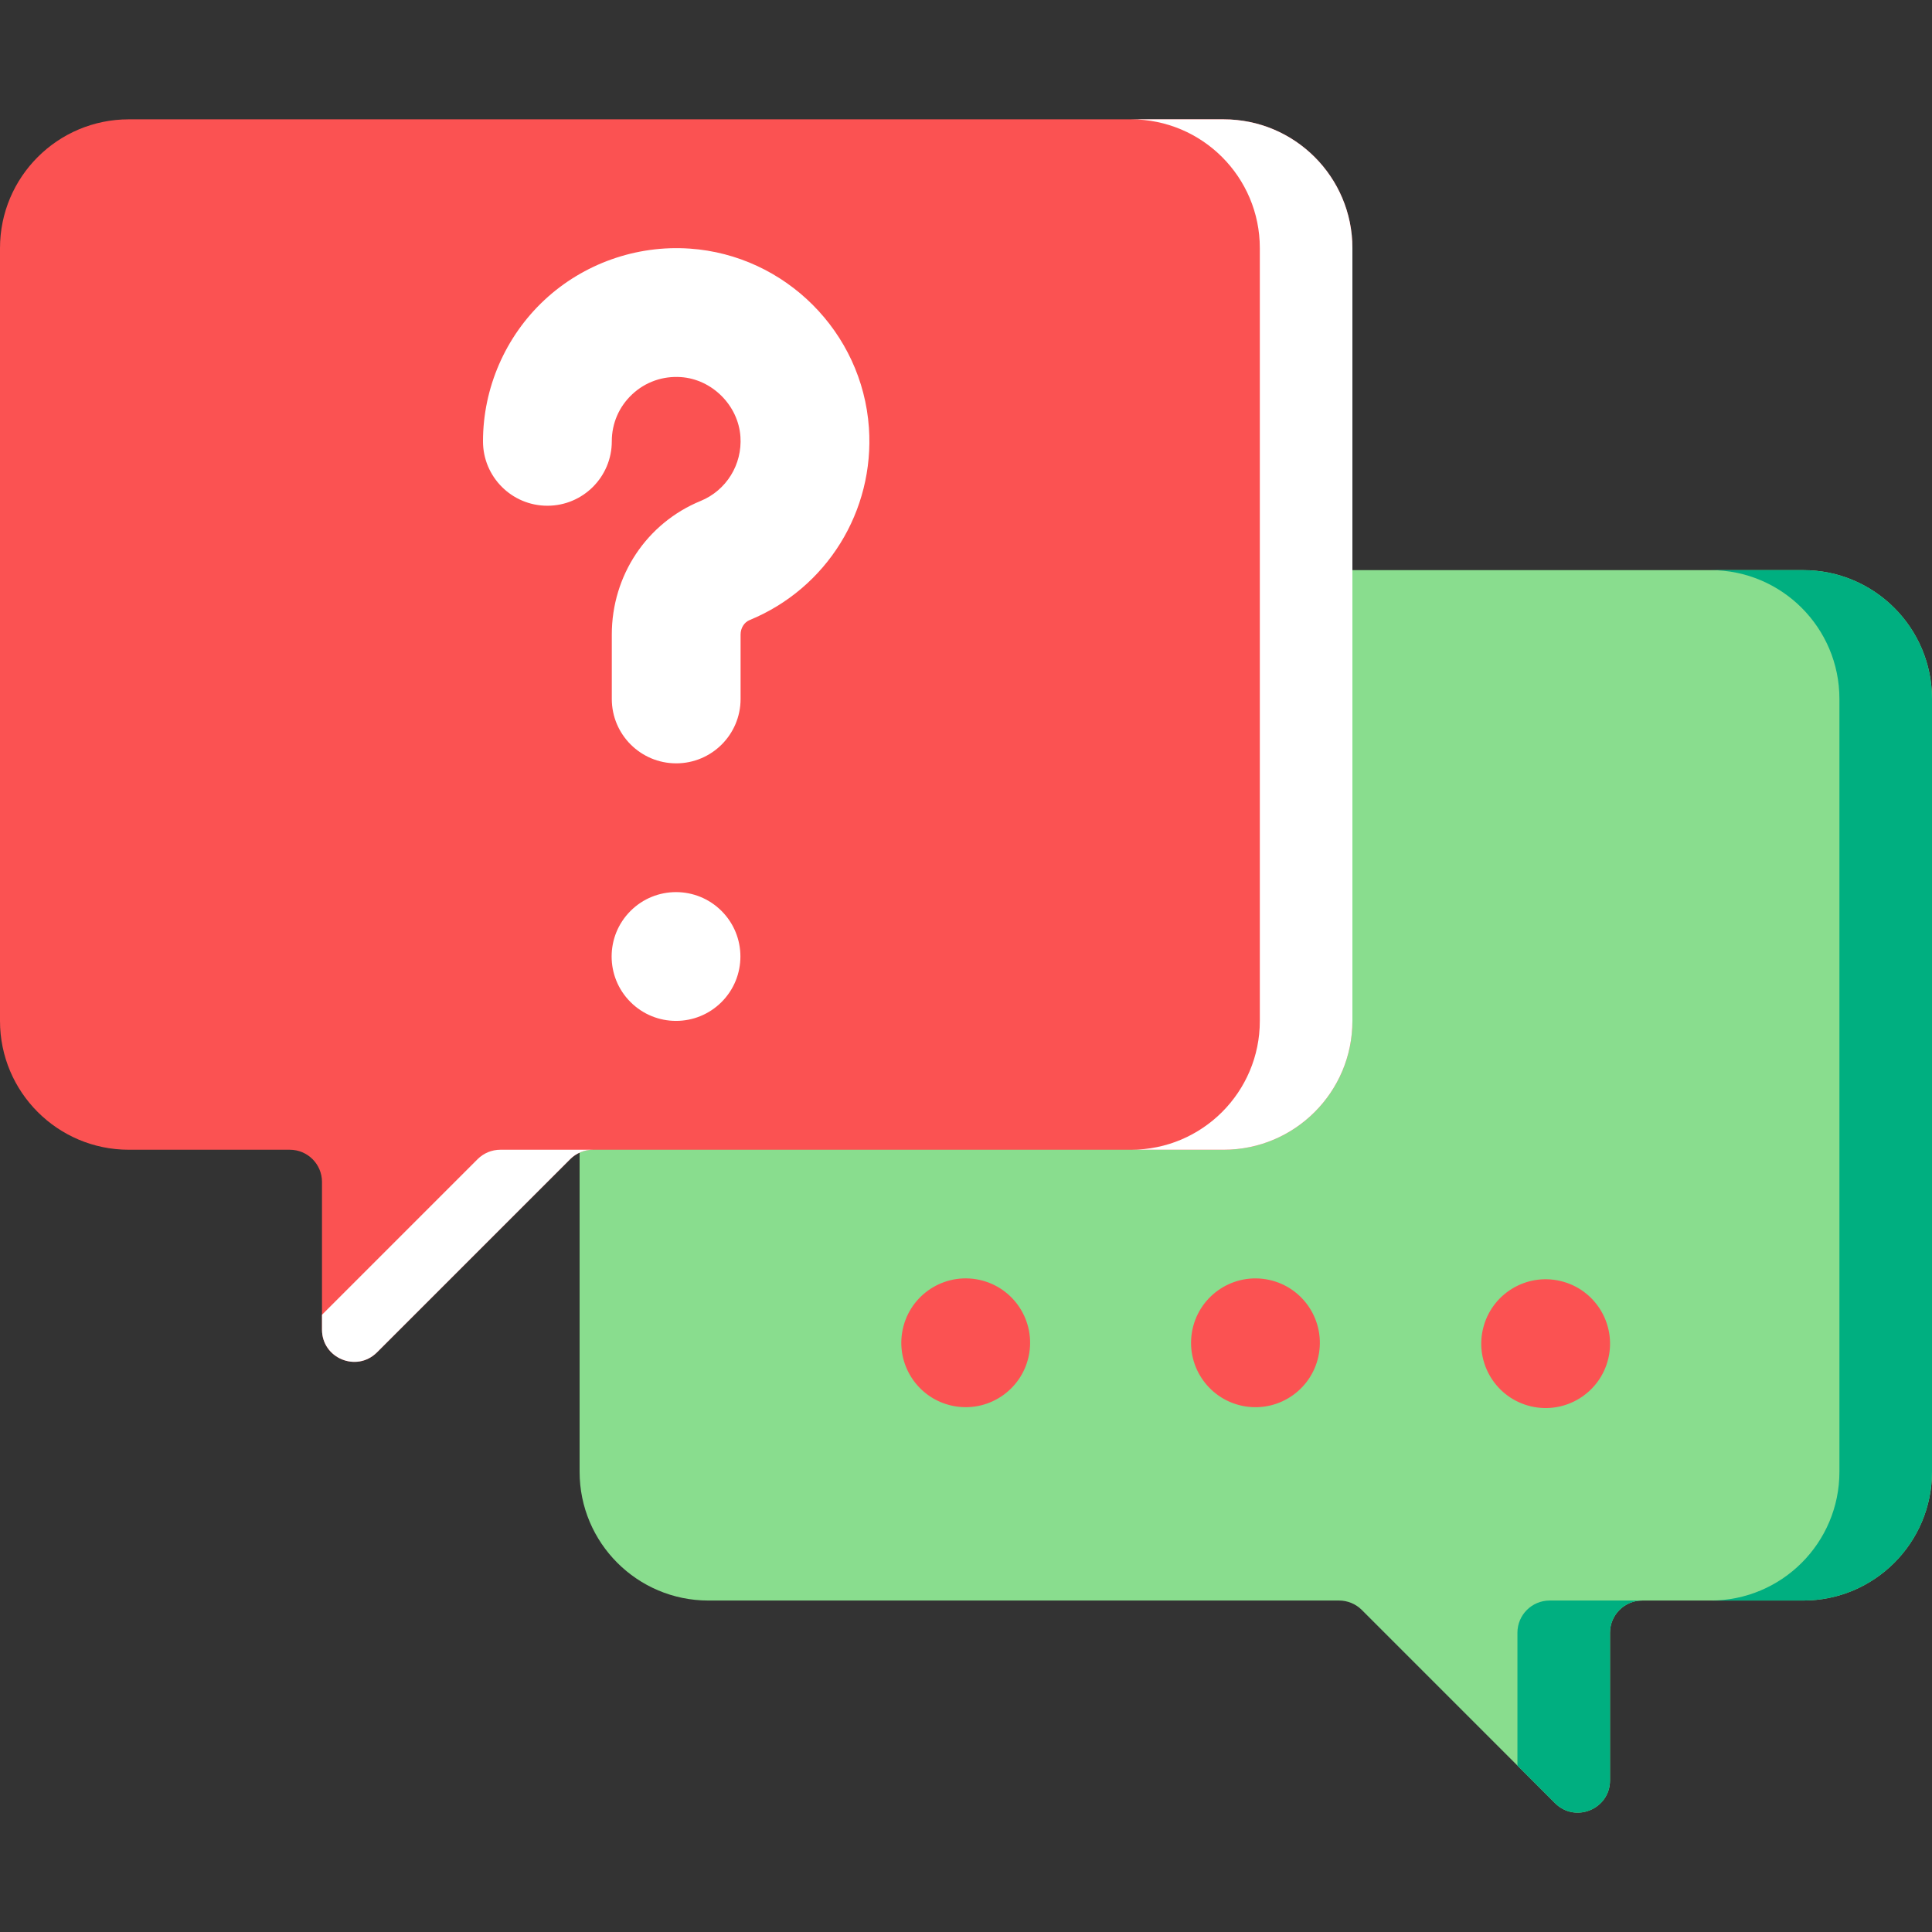 <?xml version="1.0"?>
<svg xmlns="http://www.w3.org/2000/svg" id="Capa_1" enable-background="new 0 0 497 497" height="512px" viewBox="0 0 497 497" width="512px" class=""><rect x="0" y="0" width="497" height="497" fill="#333333" stroke="none"/><g><g><path d="m347.9 146.665h115.968c18.299 0 33.133 14.834 33.133 33.133v198.802c0 18.299-14.834 33.133-33.133 33.133h-41.417c-4.575 0-8.283 3.708-8.283 8.283v37.986c0 7.38-8.922 11.075-14.141 5.857l-49.7-49.701c-1.553-1.553-3.66-2.426-5.857-2.426h-162.237c-18.298 0-33.132-14.834-33.132-33.133v-86.958z" fill="#89dd8e" data-original="#89DD8E" class="" style="fill:#89DD8E"/><path d="m314.767 30.698h-281.634c-18.299 0-33.133 14.834-33.133 33.133v198.802c0 18.298 14.834 33.132 33.132 33.132h41.417c4.575 0 8.283 3.709 8.283 8.283v37.986c0 7.38 8.922 11.076 14.141 5.857l49.7-49.701c1.553-1.553 3.66-2.426 5.857-2.426h162.237c18.298 0 33.132-14.834 33.132-33.132v-198.801c.001-18.299-14.833-33.133-33.132-33.133z" fill="#f9f5f3" data-original="#F9F5F3" class="active-path" style="fill:#FB5252" data-old_color="#f9f5f3"/><ellipse cx="248.5" cy="345.466" fill="#f9f5f3" rx="16.567" ry="16.567" transform="matrix(.16 -.987 .987 .16 -132.31 535.42)" data-original="#F9F5F3" class="active-path" style="fill:#FB5252" data-old_color="#f9f5f3"/><g><g><ellipse cx="173.95" cy="246.065" fill="#868eaf" rx="16.567" ry="16.567" transform="matrix(.707 -.707 .707 .707 -123.046 195.072)" data-original="#868EAF" class="" style="fill:#FFFFFF" data-old_color="#868eaf"/><g><path d="m173.95 196.366c-9.15 0-16.567-7.417-16.567-16.567v-16.567c0-15.174 8.971-28.663 22.853-34.364 6.619-2.718 10.733-9.367 10.238-16.546-.554-8.035-7.28-14.762-15.314-15.316-4.66-.315-9.117 1.244-12.509 4.41-3.397 3.17-5.268 7.473-5.268 12.116 0 9.15-7.417 16.567-16.567 16.567s-16.567-7.417-16.567-16.567c0-13.725 5.757-26.969 15.793-36.338 10.032-9.363 23.654-14.194 37.398-13.242 24.579 1.696 44.393 21.51 46.087 46.09 1.48 21.442-10.86 41.326-30.706 49.476-1.379.566-2.307 2.059-2.307 3.714v16.567c.002 9.15-7.414 16.567-16.564 16.567z" fill="#868eaf" data-original="#868EAF" class="" style="fill:#FFFFFF" data-old_color="#868eaf"/></g></g></g><ellipse cx="397.601" cy="345.466" fill="#f9f5f3" rx="16.567" ry="16.567" transform="matrix(.23 -.973 .973 .23 -29.973 653.059)" data-original="#F9F5F3" class="active-path" style="fill:#FB5252" data-old_color="#f9f5f3"/><ellipse cx="323.05" cy="345.466" fill="#f9f5f3" rx="16.567" ry="16.567" transform="matrix(.16 -.987 .987 .16 -69.702 609.007)" data-original="#F9F5F3" class="active-path" style="fill:#FB5252" data-old_color="#f9f5f3"/><g fill="#f9eae0"><path d="m122.859 298.192-40.026 40.026v3.817c0 7.38 8.922 11.076 14.141 5.857l49.7-49.701c1.554-1.553 3.66-2.426 5.857-2.426h-23.815c-2.197 0-4.304.873-5.857 2.427z" data-original="#F9EAE0" class="" style="fill:#FFFFFF" data-old_color="#F9EAE0"/><path d="m314.767 30.698h-23.815c18.299 0 33.133 14.834 33.133 33.133v198.802c0 18.299-14.834 33.132-33.132 33.132h23.815c18.299 0 33.132-14.834 33.132-33.132v-198.802c0-18.299-14.834-33.133-33.133-33.133z" data-original="#F9EAE0" class="" style="fill:#FFFFFF" data-old_color="#F9EAE0"/></g><g><g><g><path d="m390.353 420.016v34.169l9.674 9.674c5.218 5.218 14.141 1.522 14.141-5.857v-37.986c0-4.575 3.709-8.283 8.283-8.283h-23.815c-4.575 0-8.283 3.708-8.283 8.283z" fill="#79d191" data-original="#79D191" class="" style="fill:#00AF80" data-old_color="#79d191"/></g><g><path d="m463.867 146.665h-23.815c18.299 0 33.133 14.834 33.133 33.133v198.802c0 18.299-14.834 33.132-33.132 33.132h23.815c18.298 0 33.132-14.834 33.132-33.132v-198.802c0-18.299-14.834-33.133-33.133-33.133z" fill="#79d191" data-original="#79D191" class="" style="fill:#00AF80" data-old_color="#79d191"/></g></g></g></g></g> </svg>
